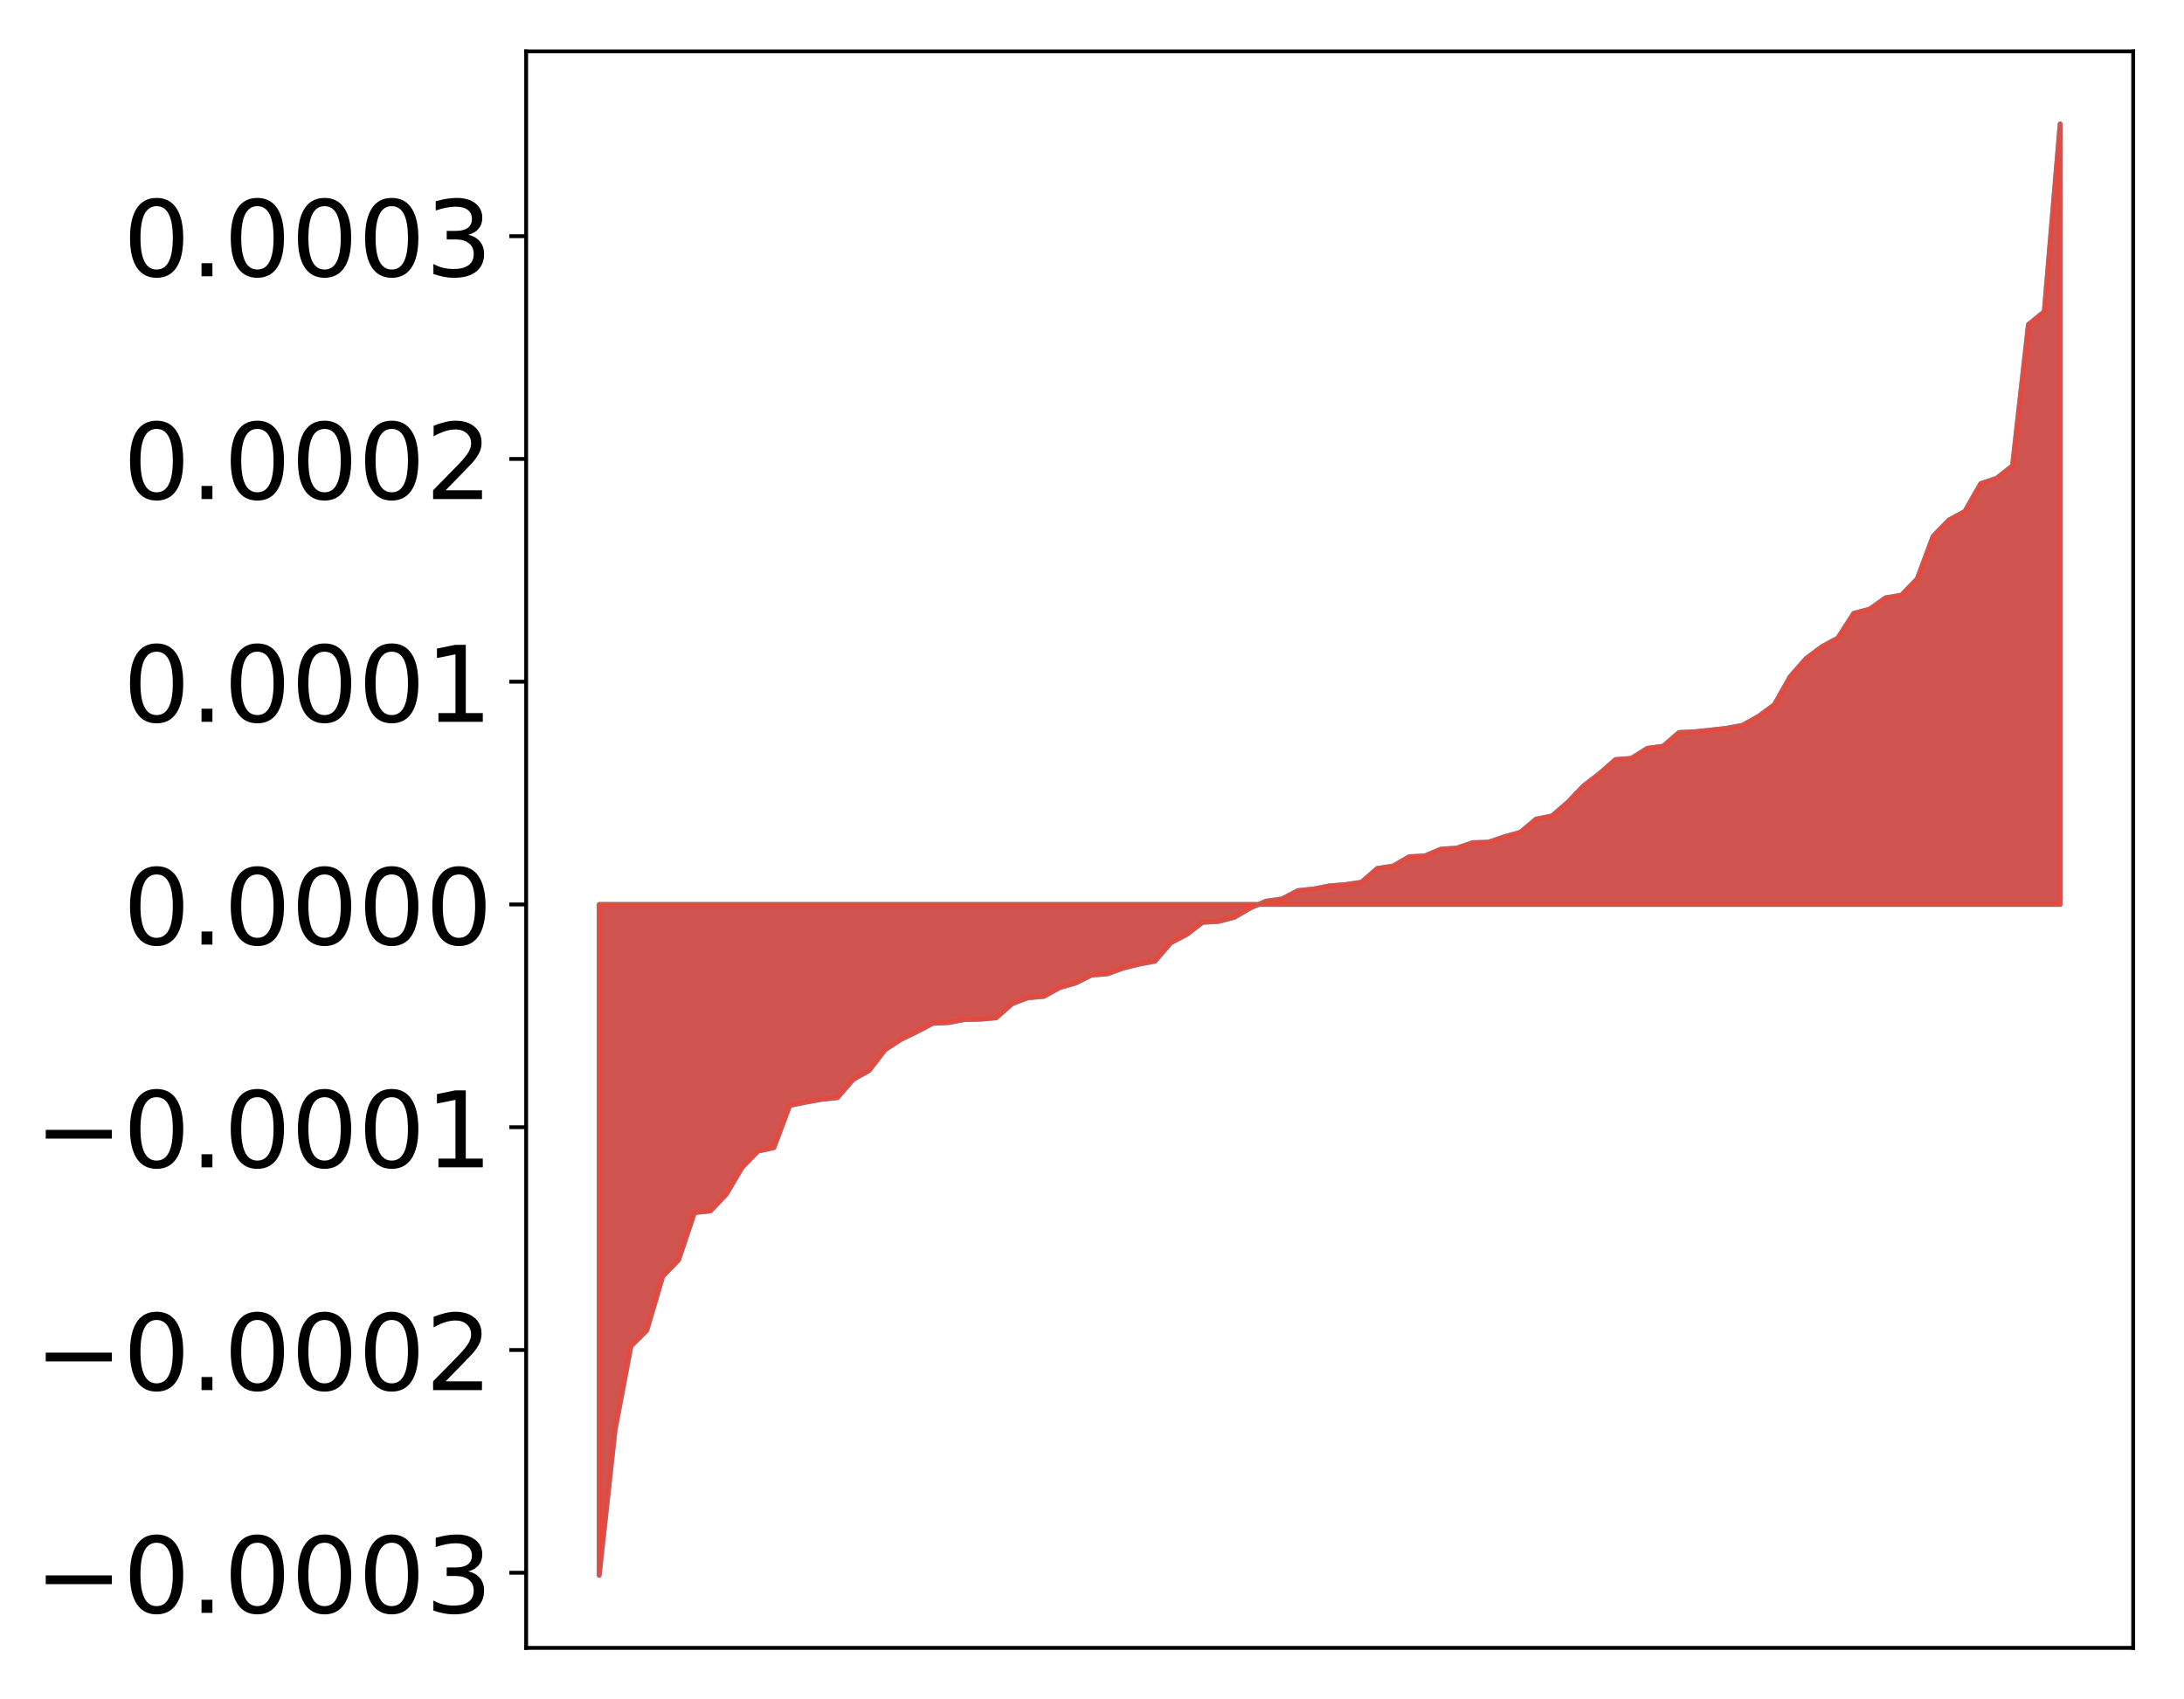 <?xml version="1.0" encoding="utf-8" standalone="no"?>
<!DOCTYPE svg PUBLIC "-//W3C//DTD SVG 1.1//EN"
  "http://www.w3.org/Graphics/SVG/1.1/DTD/svg11.dtd">
<!-- Created with matplotlib (http://matplotlib.org/) -->
<svg height="354pt" version="1.1" viewBox="0 0 455 354" width="455pt" xmlns="http://www.w3.org/2000/svg" xmlns:xlink="http://www.w3.org/1999/xlink">
 <defs>
  <style type="text/css">
*{stroke-linecap:butt;stroke-linejoin:round;}
  </style>
 </defs>
 <g id="figure_1">
  <g id="patch_1">
   <path d="M 0 354.04 
L 455.115 354.04 
L 455.115 0 
L 0 0 
z
" style="fill:#ffffff;"/>
  </g>
  <g id="axes_1">
   <g id="patch_2">
    <path d="M 109.615 343.34 
L 444.415 343.34 
L 444.415 10.7 
L 109.615 10.7 
z
" style="fill:#ffffff;"/>
   </g>
   <g id="PolyCollection_1">
    <defs>
     <path d="M 124.833 -25.82 
L 124.833 -165.594 
L 128.141 -165.594 
L 131.449 -165.594 
L 134.758 -165.594 
L 138.066 -165.594 
L 141.374 -165.594 
L 144.683 -165.594 
L 147.991 -165.594 
L 151.299 -165.594 
L 154.608 -165.594 
L 157.916 -165.594 
L 161.224 -165.594 
L 164.532 -165.594 
L 167.841 -165.594 
L 171.149 -165.594 
L 174.457 -165.594 
L 177.766 -165.594 
L 181.074 -165.594 
L 184.382 -165.594 
L 187.691 -165.594 
L 190.999 -165.594 
L 194.307 -165.594 
L 197.615 -165.594 
L 200.924 -165.594 
L 204.232 -165.594 
L 207.54 -165.594 
L 210.849 -165.594 
L 214.157 -165.594 
L 217.465 -165.594 
L 220.774 -165.594 
L 224.082 -165.594 
L 227.39 -165.594 
L 230.698 -165.594 
L 234.007 -165.594 
L 237.315 -165.594 
L 240.623 -165.594 
L 243.932 -165.594 
L 247.24 -165.594 
L 250.548 -165.594 
L 253.857 -165.594 
L 257.165 -165.594 
L 260.473 -165.594 
L 263.781 -165.594 
L 267.09 -165.594 
L 270.398 -165.594 
L 273.706 -165.594 
L 277.015 -165.594 
L 280.323 -165.594 
L 283.631 -165.594 
L 286.94 -165.594 
L 290.248 -165.594 
L 293.556 -165.594 
L 296.864 -165.594 
L 300.173 -165.594 
L 303.481 -165.594 
L 306.789 -165.594 
L 310.098 -165.594 
L 313.406 -165.594 
L 316.714 -165.594 
L 320.023 -165.594 
L 323.331 -165.594 
L 326.639 -165.594 
L 329.947 -165.594 
L 333.256 -165.594 
L 336.564 -165.594 
L 339.872 -165.594 
L 343.181 -165.594 
L 346.489 -165.594 
L 349.797 -165.594 
L 353.106 -165.594 
L 356.414 -165.594 
L 359.722 -165.594 
L 363.03 -165.594 
L 366.339 -165.594 
L 369.647 -165.594 
L 372.955 -165.594 
L 376.264 -165.594 
L 379.572 -165.594 
L 382.88 -165.594 
L 386.189 -165.594 
L 389.497 -165.594 
L 392.805 -165.594 
L 396.114 -165.594 
L 399.422 -165.594 
L 402.73 -165.594 
L 406.038 -165.594 
L 409.347 -165.594 
L 412.655 -165.594 
L 415.963 -165.594 
L 419.272 -165.594 
L 422.58 -165.594 
L 425.888 -165.594 
L 429.197 -165.594 
L 429.197 -328.22 
L 429.197 -328.22 
L 425.888 -289.121 
L 422.58 -286.409 
L 419.272 -257 
L 415.963 -254.392 
L 412.655 -253.293 
L 409.347 -247.49 
L 406.038 -245.71 
L 402.73 -242.309 
L 399.422 -233.431 
L 396.114 -230.041 
L 392.805 -229.473 
L 389.497 -227.122 
L 386.189 -226.253 
L 382.88 -221.102 
L 379.572 -219.305 
L 376.264 -216.835 
L 372.955 -213.066 
L 369.647 -207.208 
L 366.339 -204.781 
L 363.03 -202.929 
L 359.722 -202.312 
L 356.414 -201.935 
L 353.106 -201.579 
L 349.797 -201.426 
L 346.489 -198.576 
L 343.181 -198.127 
L 339.872 -196.042 
L 336.564 -195.788 
L 333.256 -192.884 
L 329.947 -190.339 
L 326.639 -186.9 
L 323.331 -184.039 
L 320.023 -183.383 
L 316.714 -180.622 
L 313.406 -179.702 
L 310.098 -178.57 
L 306.789 -178.464 
L 303.481 -177.342 
L 300.173 -177.119 
L 296.864 -175.727 
L 293.556 -175.534 
L 290.248 -173.605 
L 286.94 -173.105 
L 283.631 -170.226 
L 280.323 -169.744 
L 277.015 -169.481 
L 273.706 -168.832 
L 270.398 -168.481 
L 267.09 -166.752 
L 263.781 -166.284 
L 260.473 -164.853 
L 257.165 -162.929 
L 253.857 -162.054 
L 250.548 -161.877 
L 247.24 -159.345 
L 243.932 -157.617 
L 240.623 -153.775 
L 237.315 -153.157 
L 234.007 -152.338 
L 230.698 -151.133 
L 227.39 -150.875 
L 224.082 -149.215 
L 220.774 -148.274 
L 217.465 -146.439 
L 214.157 -146.154 
L 210.849 -144.909 
L 207.54 -141.964 
L 204.232 -141.681 
L 200.924 -141.601 
L 197.615 -140.981 
L 194.307 -140.82 
L 190.999 -139.066 
L 187.691 -137.466 
L 184.382 -135.308 
L 181.074 -131.004 
L 177.766 -129.133 
L 174.457 -125.333 
L 171.149 -124.992 
L 167.841 -124.387 
L 164.532 -123.712 
L 161.224 -114.921 
L 157.916 -114.191 
L 154.608 -110.787 
L 151.299 -105.187 
L 147.991 -101.73 
L 144.683 -101.396 
L 141.374 -91.537 
L 138.066 -88.111 
L 134.758 -76.866 
L 131.449 -73.586 
L 128.141 -56.101 
L 124.833 -25.82 
z
" id="mda7f76dcf0" style="stroke:#4a98c9;"/>
    </defs>
    <g clip-path="url(#p9cbd401c7e)">
     <use style="fill:#4a98c9;stroke:#4a98c9;" x="0" xlink:href="#mda7f76dcf0" y="354.04"/>
    </g>
   </g>
   <g id="PolyCollection_2">
    <defs>
     <path d="M 124.833 -25.82 
L 124.833 -165.594 
L 128.141 -165.594 
L 131.449 -165.594 
L 134.758 -165.594 
L 138.066 -165.594 
L 141.374 -165.594 
L 144.683 -165.594 
L 147.991 -165.594 
L 151.299 -165.594 
L 154.608 -165.594 
L 157.916 -165.594 
L 161.224 -165.594 
L 164.532 -165.594 
L 167.841 -165.594 
L 171.149 -165.594 
L 174.457 -165.594 
L 177.766 -165.594 
L 181.074 -165.594 
L 184.382 -165.594 
L 187.691 -165.594 
L 190.999 -165.594 
L 194.307 -165.594 
L 197.615 -165.594 
L 200.924 -165.594 
L 204.232 -165.594 
L 207.54 -165.594 
L 210.849 -165.594 
L 214.157 -165.594 
L 217.465 -165.594 
L 220.774 -165.594 
L 224.082 -165.594 
L 227.39 -165.594 
L 230.698 -165.594 
L 234.007 -165.594 
L 237.315 -165.594 
L 240.623 -165.594 
L 243.932 -165.594 
L 247.24 -165.594 
L 250.548 -165.594 
L 253.857 -165.594 
L 257.165 -165.594 
L 260.473 -165.594 
L 263.781 -165.594 
L 267.09 -165.594 
L 270.398 -165.594 
L 273.706 -165.594 
L 277.015 -165.594 
L 280.323 -165.594 
L 283.631 -165.594 
L 286.94 -165.594 
L 290.248 -165.594 
L 293.556 -165.594 
L 296.864 -165.594 
L 300.173 -165.594 
L 303.481 -165.594 
L 306.789 -165.594 
L 310.098 -165.594 
L 313.406 -165.594 
L 316.714 -165.594 
L 320.023 -165.594 
L 323.331 -165.594 
L 326.639 -165.594 
L 329.947 -165.594 
L 333.256 -165.594 
L 336.564 -165.594 
L 339.872 -165.594 
L 343.181 -165.594 
L 346.489 -165.594 
L 349.797 -165.594 
L 353.106 -165.594 
L 356.414 -165.594 
L 359.722 -165.594 
L 363.03 -165.594 
L 366.339 -165.594 
L 369.647 -165.594 
L 372.955 -165.594 
L 376.264 -165.594 
L 379.572 -165.594 
L 382.88 -165.594 
L 386.189 -165.594 
L 389.497 -165.594 
L 392.805 -165.594 
L 396.114 -165.594 
L 399.422 -165.594 
L 402.73 -165.594 
L 406.038 -165.594 
L 409.347 -165.594 
L 412.655 -165.594 
L 415.963 -165.594 
L 419.272 -165.594 
L 422.58 -165.594 
L 425.888 -165.594 
L 429.197 -165.594 
L 429.197 -328.22 
L 429.197 -328.22 
L 425.888 -289.121 
L 422.58 -286.409 
L 419.272 -257 
L 415.963 -254.392 
L 412.655 -253.293 
L 409.347 -247.49 
L 406.038 -245.71 
L 402.73 -242.309 
L 399.422 -233.431 
L 396.114 -230.041 
L 392.805 -229.473 
L 389.497 -227.122 
L 386.189 -226.253 
L 382.88 -221.102 
L 379.572 -219.305 
L 376.264 -216.835 
L 372.955 -213.066 
L 369.647 -207.208 
L 366.339 -204.781 
L 363.03 -202.929 
L 359.722 -202.312 
L 356.414 -201.935 
L 353.106 -201.579 
L 349.797 -201.426 
L 346.489 -198.576 
L 343.181 -198.127 
L 339.872 -196.042 
L 336.564 -195.788 
L 333.256 -192.884 
L 329.947 -190.339 
L 326.639 -186.9 
L 323.331 -184.039 
L 320.023 -183.383 
L 316.714 -180.622 
L 313.406 -179.702 
L 310.098 -178.57 
L 306.789 -178.464 
L 303.481 -177.342 
L 300.173 -177.119 
L 296.864 -175.727 
L 293.556 -175.534 
L 290.248 -173.605 
L 286.94 -173.105 
L 283.631 -170.226 
L 280.323 -169.744 
L 277.015 -169.481 
L 273.706 -168.832 
L 270.398 -168.481 
L 267.09 -166.752 
L 263.781 -166.284 
L 260.473 -164.853 
L 257.165 -162.929 
L 253.857 -162.054 
L 250.548 -161.877 
L 247.24 -159.345 
L 243.932 -157.617 
L 240.623 -153.775 
L 237.315 -153.157 
L 234.007 -152.338 
L 230.698 -151.133 
L 227.39 -150.875 
L 224.082 -149.215 
L 220.774 -148.274 
L 217.465 -146.439 
L 214.157 -146.154 
L 210.849 -144.909 
L 207.54 -141.964 
L 204.232 -141.681 
L 200.924 -141.601 
L 197.615 -140.981 
L 194.307 -140.82 
L 190.999 -139.066 
L 187.691 -137.466 
L 184.382 -135.308 
L 181.074 -131.004 
L 177.766 -129.133 
L 174.457 -125.333 
L 171.149 -124.992 
L 167.841 -124.387 
L 164.532 -123.712 
L 161.224 -114.921 
L 157.916 -114.191 
L 154.608 -110.787 
L 151.299 -105.187 
L 147.991 -101.73 
L 144.683 -101.396 
L 141.374 -91.537 
L 138.066 -88.111 
L 134.758 -76.866 
L 131.449 -73.586 
L 128.141 -56.101 
L 124.833 -25.82 
z
" id="mc7cd6048ce" style="stroke:#f14432;stroke-opacity:0.8;"/>
    </defs>
    <g clip-path="url(#p9cbd401c7e)">
     <use style="fill:#f14432;fill-opacity:0.8;stroke:#f14432;stroke-opacity:0.8;" x="0" xlink:href="#mc7cd6048ce" y="354.04"/>
    </g>
   </g>
   <g id="matplotlib.axis_1"/>
   <g id="matplotlib.axis_2">
    <g id="ytick_1">
     <g id="line2d_1">
      <defs>
       <path d="M 0 0 
L -3.5 0 
" id="me9f3a5f323" style="stroke:#000000;stroke-width:0.8;"/>
      </defs>
      <g>
       <use style="stroke:#000000;stroke-width:0.8;" x="109.615" xlink:href="#me9f3a5f323" y="327.685"/>
      </g>
     </g>
     <g id="text_1">
      <!-- −0.0003 -->
      <defs>
       <path d="M 10.594 35.5 
L 73.188 35.5 
L 73.188 27.203 
L 10.594 27.203 
z
" id="DejaVuSans-2212"/>
       <path d="M 31.781 66.406 
Q 24.172 66.406 20.328 58.906 
Q 16.5 51.422 16.5 36.375 
Q 16.5 21.391 20.328 13.891 
Q 24.172 6.391 31.781 6.391 
Q 39.453 6.391 43.281 13.891 
Q 47.125 21.391 47.125 36.375 
Q 47.125 51.422 43.281 58.906 
Q 39.453 66.406 31.781 66.406 
z
M 31.781 74.219 
Q 44.047 74.219 50.516 64.516 
Q 56.984 54.828 56.984 36.375 
Q 56.984 17.969 50.516 8.266 
Q 44.047 -1.422 31.781 -1.422 
Q 19.531 -1.422 13.062 8.266 
Q 6.594 17.969 6.594 36.375 
Q 6.594 54.828 13.062 64.516 
Q 19.531 74.219 31.781 74.219 
z
" id="DejaVuSans-30"/>
       <path d="M 10.688 12.406 
L 21 12.406 
L 21 0 
L 10.688 0 
z
" id="DejaVuSans-2e"/>
       <path d="M 40.578 39.312 
Q 47.656 37.797 51.625 33 
Q 55.609 28.219 55.609 21.188 
Q 55.609 10.406 48.188 4.484 
Q 40.766 -1.422 27.094 -1.422 
Q 22.516 -1.422 17.656 -0.516 
Q 12.797 0.391 7.625 2.203 
L 7.625 11.719 
Q 11.719 9.328 16.594 8.109 
Q 21.484 6.891 26.812 6.891 
Q 36.078 6.891 40.938 10.547 
Q 45.797 14.203 45.797 21.188 
Q 45.797 27.641 41.281 31.266 
Q 36.766 34.906 28.719 34.906 
L 20.219 34.906 
L 20.219 43.016 
L 29.109 43.016 
Q 36.375 43.016 40.234 45.922 
Q 44.094 48.828 44.094 54.297 
Q 44.094 59.906 40.109 62.906 
Q 36.141 65.922 28.719 65.922 
Q 24.656 65.922 20.016 65.031 
Q 15.375 64.156 9.812 62.312 
L 9.812 71.094 
Q 15.438 72.656 20.344 73.438 
Q 25.25 74.219 29.594 74.219 
Q 40.828 74.219 47.359 69.109 
Q 53.906 64.016 53.906 55.328 
Q 53.906 49.266 50.438 45.094 
Q 46.969 40.922 40.578 39.312 
z
" id="DejaVuSans-33"/>
      </defs>
      <g transform="translate(7.2 336.043)scale(0.22 -0.22)">
       <use xlink:href="#DejaVuSans-2212"/>
       <use x="83.789" xlink:href="#DejaVuSans-30"/>
       <use x="147.412" xlink:href="#DejaVuSans-2e"/>
       <use x="179.199" xlink:href="#DejaVuSans-30"/>
       <use x="242.822" xlink:href="#DejaVuSans-30"/>
       <use x="306.445" xlink:href="#DejaVuSans-30"/>
       <use x="370.068" xlink:href="#DejaVuSans-33"/>
      </g>
     </g>
    </g>
    <g id="ytick_2">
     <g id="line2d_2">
      <g>
       <use style="stroke:#000000;stroke-width:0.8;" x="109.615" xlink:href="#me9f3a5f323" y="281.272"/>
      </g>
     </g>
     <g id="text_2">
      <!-- −0.0002 -->
      <defs>
       <path d="M 19.188 8.297 
L 53.609 8.297 
L 53.609 0 
L 7.328 0 
L 7.328 8.297 
Q 12.938 14.109 22.625 23.891 
Q 32.328 33.688 34.812 36.531 
Q 39.547 41.844 41.422 45.531 
Q 43.312 49.219 43.312 52.781 
Q 43.312 58.594 39.234 62.25 
Q 35.156 65.922 28.609 65.922 
Q 23.969 65.922 18.812 64.312 
Q 13.672 62.703 7.812 59.422 
L 7.812 69.391 
Q 13.766 71.781 18.938 73 
Q 24.125 74.219 28.422 74.219 
Q 39.75 74.219 46.484 68.547 
Q 53.219 62.891 53.219 53.422 
Q 53.219 48.922 51.531 44.891 
Q 49.859 40.875 45.406 35.406 
Q 44.188 33.984 37.641 27.219 
Q 31.109 20.453 19.188 8.297 
z
" id="DejaVuSans-32"/>
      </defs>
      <g transform="translate(7.2 289.63)scale(0.22 -0.22)">
       <use xlink:href="#DejaVuSans-2212"/>
       <use x="83.789" xlink:href="#DejaVuSans-30"/>
       <use x="147.412" xlink:href="#DejaVuSans-2e"/>
       <use x="179.199" xlink:href="#DejaVuSans-30"/>
       <use x="242.822" xlink:href="#DejaVuSans-30"/>
       <use x="306.445" xlink:href="#DejaVuSans-30"/>
       <use x="370.068" xlink:href="#DejaVuSans-32"/>
      </g>
     </g>
    </g>
    <g id="ytick_3">
     <g id="line2d_3">
      <g>
       <use style="stroke:#000000;stroke-width:0.8;" x="109.615" xlink:href="#me9f3a5f323" y="234.859"/>
      </g>
     </g>
     <g id="text_3">
      <!-- −0.0001 -->
      <defs>
       <path d="M 12.406 8.297 
L 28.516 8.297 
L 28.516 63.922 
L 10.984 60.406 
L 10.984 69.391 
L 28.422 72.906 
L 38.281 72.906 
L 38.281 8.297 
L 54.391 8.297 
L 54.391 0 
L 12.406 0 
z
" id="DejaVuSans-31"/>
      </defs>
      <g transform="translate(7.2 243.218)scale(0.22 -0.22)">
       <use xlink:href="#DejaVuSans-2212"/>
       <use x="83.789" xlink:href="#DejaVuSans-30"/>
       <use x="147.412" xlink:href="#DejaVuSans-2e"/>
       <use x="179.199" xlink:href="#DejaVuSans-30"/>
       <use x="242.822" xlink:href="#DejaVuSans-30"/>
       <use x="306.445" xlink:href="#DejaVuSans-30"/>
       <use x="370.068" xlink:href="#DejaVuSans-31"/>
      </g>
     </g>
    </g>
    <g id="ytick_4">
     <g id="line2d_4">
      <g>
       <use style="stroke:#000000;stroke-width:0.8;" x="109.615" xlink:href="#me9f3a5f323" y="188.446"/>
      </g>
     </g>
     <g id="text_4">
      <!-- 0.0000 -->
      <g transform="translate(25.635 196.805)scale(0.22 -0.22)">
       <use xlink:href="#DejaVuSans-30"/>
       <use x="63.623" xlink:href="#DejaVuSans-2e"/>
       <use x="95.41" xlink:href="#DejaVuSans-30"/>
       <use x="159.033" xlink:href="#DejaVuSans-30"/>
       <use x="222.656" xlink:href="#DejaVuSans-30"/>
       <use x="286.279" xlink:href="#DejaVuSans-30"/>
      </g>
     </g>
    </g>
    <g id="ytick_5">
     <g id="line2d_5">
      <g>
       <use style="stroke:#000000;stroke-width:0.8;" x="109.615" xlink:href="#me9f3a5f323" y="142.034"/>
      </g>
     </g>
     <g id="text_5">
      <!-- 0.0001 -->
      <g transform="translate(25.635 150.392)scale(0.22 -0.22)">
       <use xlink:href="#DejaVuSans-30"/>
       <use x="63.623" xlink:href="#DejaVuSans-2e"/>
       <use x="95.41" xlink:href="#DejaVuSans-30"/>
       <use x="159.033" xlink:href="#DejaVuSans-30"/>
       <use x="222.656" xlink:href="#DejaVuSans-30"/>
       <use x="286.279" xlink:href="#DejaVuSans-31"/>
      </g>
     </g>
    </g>
    <g id="ytick_6">
     <g id="line2d_6">
      <g>
       <use style="stroke:#000000;stroke-width:0.8;" x="109.615" xlink:href="#me9f3a5f323" y="95.621"/>
      </g>
     </g>
     <g id="text_6">
      <!-- 0.0002 -->
      <g transform="translate(25.635 103.979)scale(0.22 -0.22)">
       <use xlink:href="#DejaVuSans-30"/>
       <use x="63.623" xlink:href="#DejaVuSans-2e"/>
       <use x="95.41" xlink:href="#DejaVuSans-30"/>
       <use x="159.033" xlink:href="#DejaVuSans-30"/>
       <use x="222.656" xlink:href="#DejaVuSans-30"/>
       <use x="286.279" xlink:href="#DejaVuSans-32"/>
      </g>
     </g>
    </g>
    <g id="ytick_7">
     <g id="line2d_7">
      <g>
       <use style="stroke:#000000;stroke-width:0.8;" x="109.615" xlink:href="#me9f3a5f323" y="49.208"/>
      </g>
     </g>
     <g id="text_7">
      <!-- 0.0003 -->
      <g transform="translate(25.635 57.566)scale(0.22 -0.22)">
       <use xlink:href="#DejaVuSans-30"/>
       <use x="63.623" xlink:href="#DejaVuSans-2e"/>
       <use x="95.41" xlink:href="#DejaVuSans-30"/>
       <use x="159.033" xlink:href="#DejaVuSans-30"/>
       <use x="222.656" xlink:href="#DejaVuSans-30"/>
       <use x="286.279" xlink:href="#DejaVuSans-33"/>
      </g>
     </g>
    </g>
   </g>
   <g id="patch_3">
    <path d="M 109.615 343.34 
L 109.615 10.7 
" style="fill:none;stroke:#000000;stroke-linecap:square;stroke-linejoin:miter;stroke-width:0.8;"/>
   </g>
   <g id="patch_4">
    <path d="M 444.415 343.34 
L 444.415 10.7 
" style="fill:none;stroke:#000000;stroke-linecap:square;stroke-linejoin:miter;stroke-width:0.8;"/>
   </g>
   <g id="patch_5">
    <path d="M 109.615 343.34 
L 444.415 343.34 
" style="fill:none;stroke:#000000;stroke-linecap:square;stroke-linejoin:miter;stroke-width:0.8;"/>
   </g>
   <g id="patch_6">
    <path d="M 109.615 10.7 
L 444.415 10.7 
" style="fill:none;stroke:#000000;stroke-linecap:square;stroke-linejoin:miter;stroke-width:0.8;"/>
   </g>
  </g>
 </g>
 <defs>
  <clipPath id="p9cbd401c7e">
   <rect height="332.64" width="334.8" x="109.615" y="10.7"/>
  </clipPath>
 </defs>
</svg>
